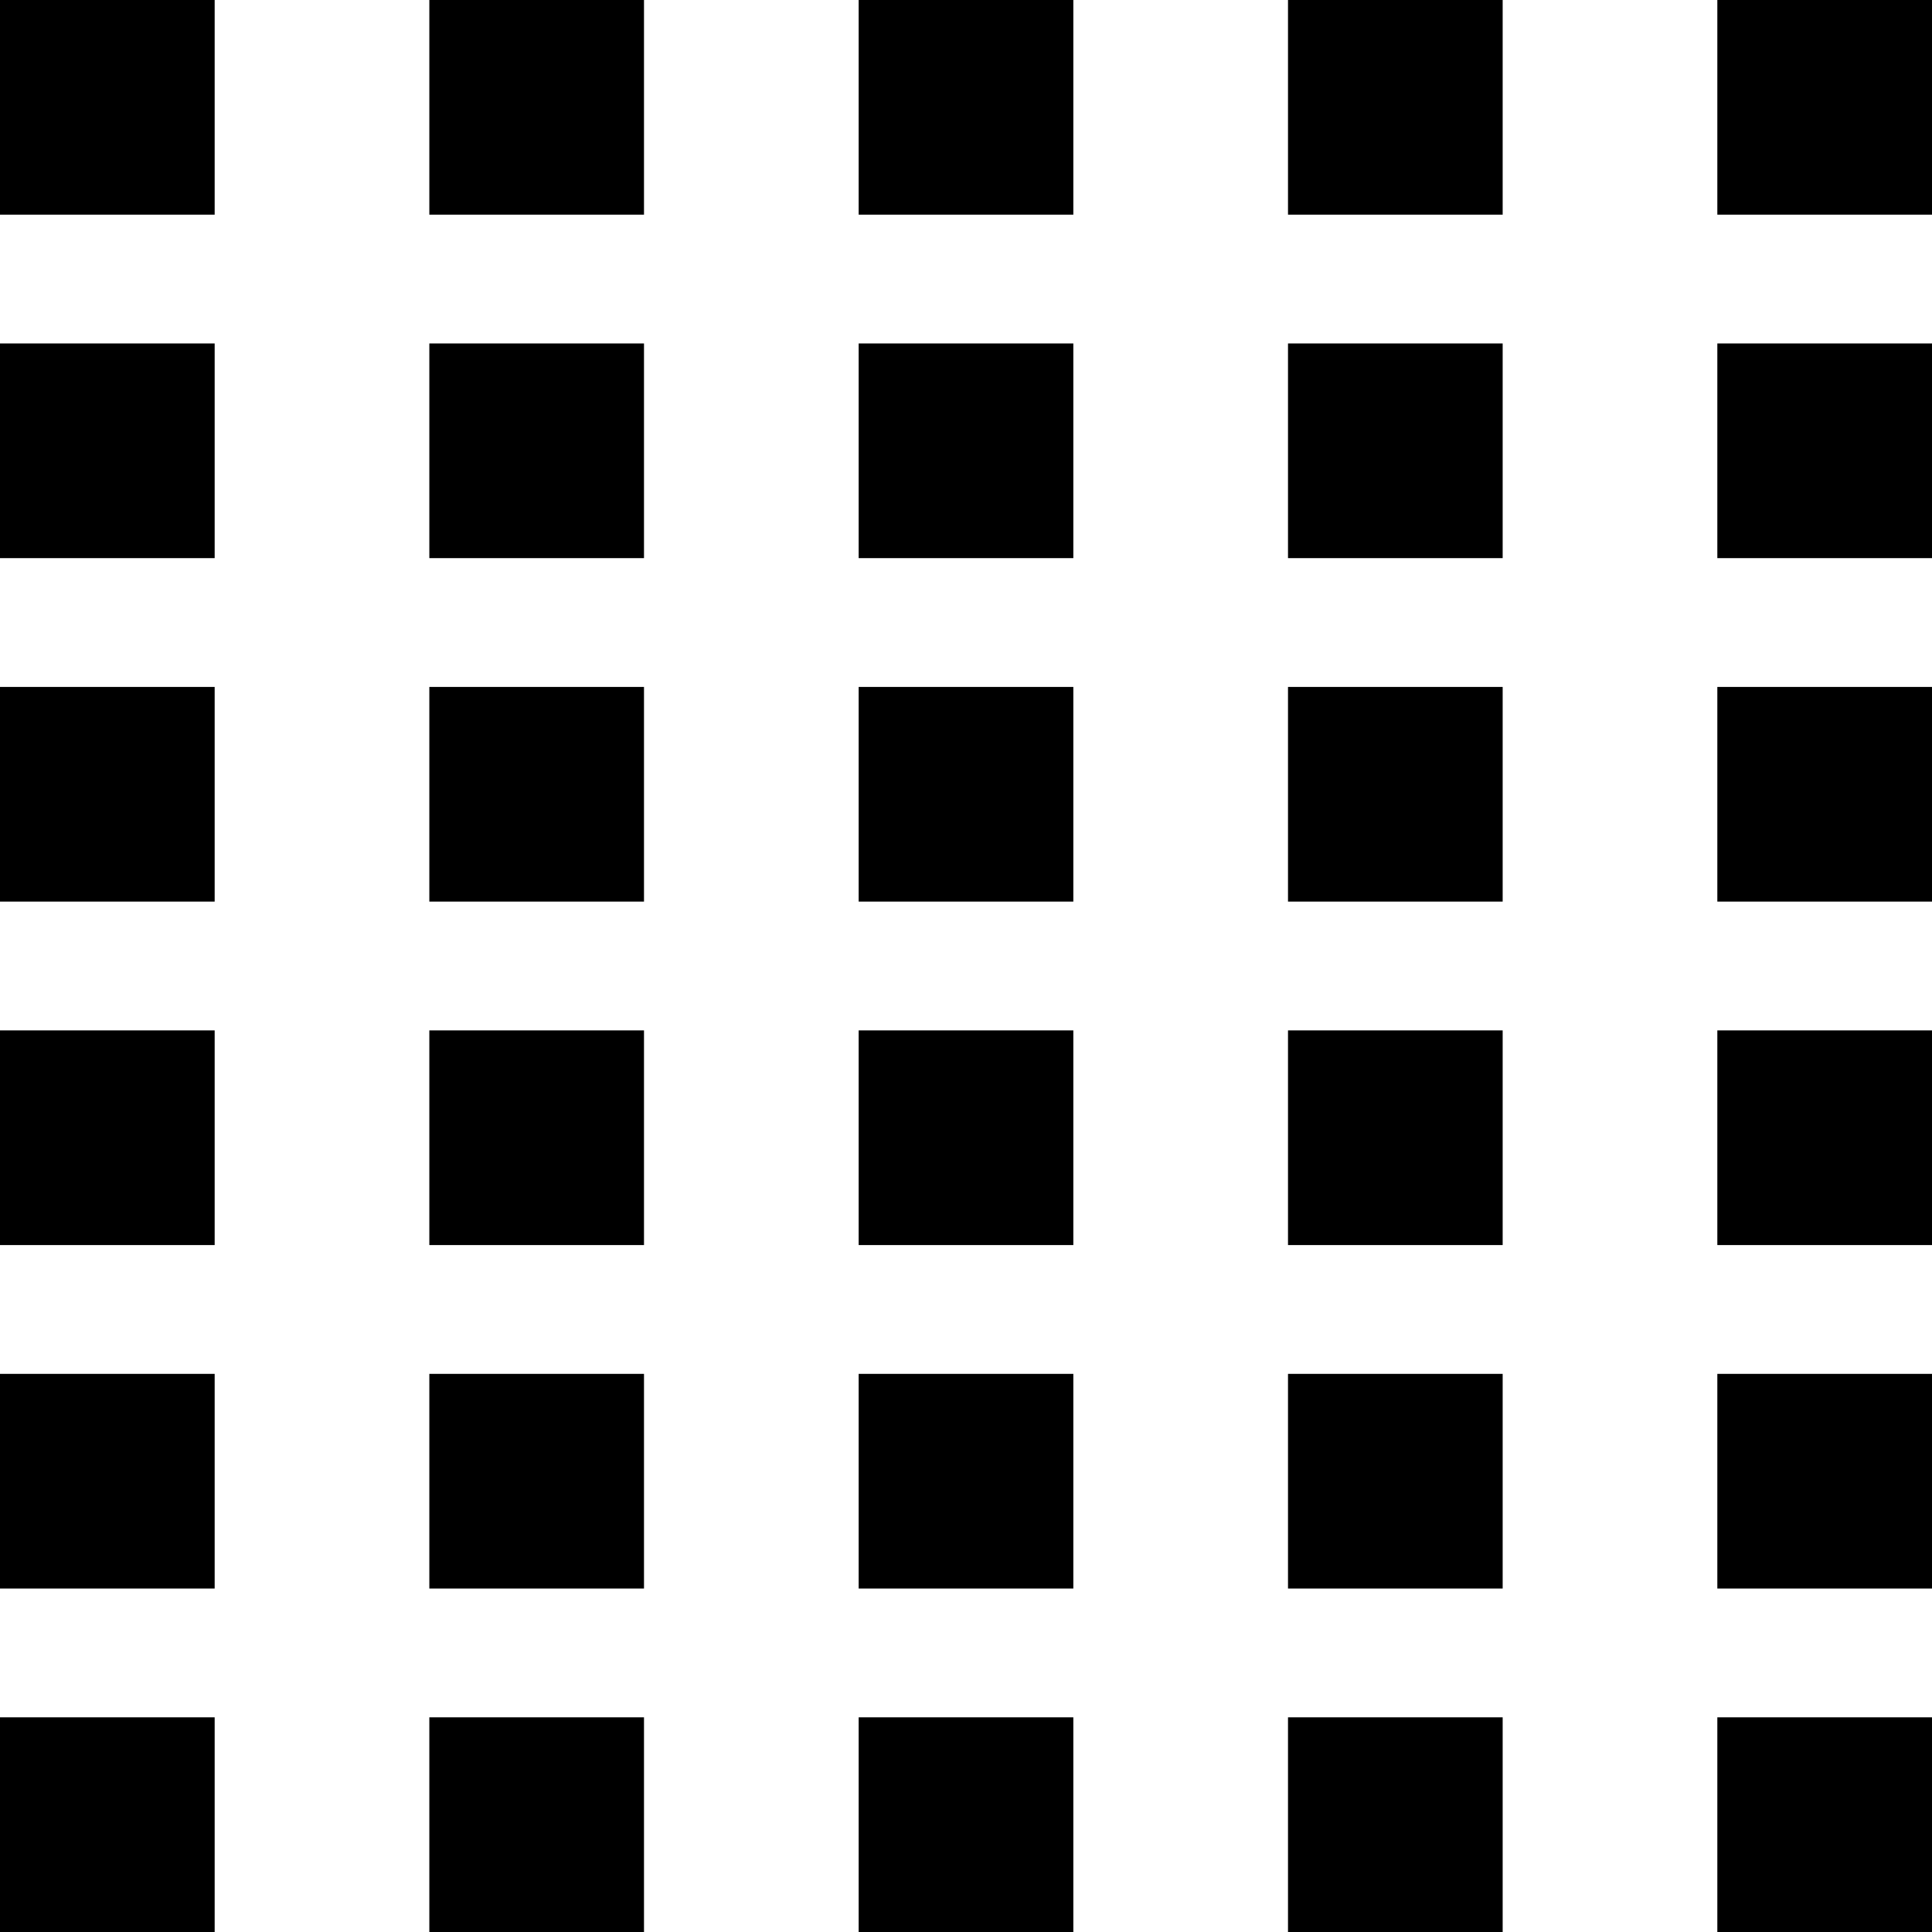 <?xml version="1.0" encoding="UTF-8" standalone="no"?>
<svg width="45px" height="45px" viewBox="0 0 45 45" version="1.1" xmlns="http://www.w3.org/2000/svg" xmlns:xlink="http://www.w3.org/1999/xlink" xmlns:sketch="http://www.bohemiancoding.com/sketch/ns">
    <!-- Generator: Sketch 3.3 (11970) - http://www.bohemiancoding.com/sketch -->
    <title>30-tage-erfolgsserie</title>
    <desc>Created with Sketch.</desc>
    <defs></defs>
    <g id="Page-1" stroke="none" stroke-width="1" fill="none" fill-rule="evenodd" sketch:type="MSPage">
        <g id="30-tage-erfolgsserie" sketch:type="MSArtboardGroup" fill="#000000">
            <path d="M0,0 L5,0 L5,5 L0,5 L0,0 L0,0 Z M10,0 L15,0 L15,5 L10,5 L10,0 L10,0 Z M20,0 L25,0 L25,5 L20,5 L20,0 L20,0 Z M30,0 L35,0 L35,5 L30,5 L30,0 L30,0 Z M40,0 L45,0 L45,5 L40,5 L40,0 L40,0 Z M0,8 L5,8 L5,13 L0,13 L0,8 L0,8 Z M10,8 L15,8 L15,13 L10,13 L10,8 L10,8 Z M20,8 L25,8 L25,13 L20,13 L20,8 L20,8 Z M30,8 L35,8 L35,13 L30,13 L30,8 L30,8 Z M40,8 L45,8 L45,13 L40,13 L40,8 L40,8 Z M0,16 L5,16 L5,21 L0,21 L0,16 L0,16 Z M10,16 L15,16 L15,21 L10,21 L10,16 L10,16 Z M20,16 L25,16 L25,21 L20,21 L20,16 L20,16 Z M30,16 L35,16 L35,21 L30,21 L30,16 L30,16 Z M40,16 L45,16 L45,21 L40,21 L40,16 L40,16 Z M0,24 L5,24 L5,29 L0,29 L0,24 L0,24 Z M10,24 L15,24 L15,29 L10,29 L10,24 L10,24 Z M20,24 L25,24 L25,29 L20,29 L20,24 L20,24 Z M30,24 L35,24 L35,29 L30,29 L30,24 L30,24 Z M40,24 L45,24 L45,29 L40,29 L40,24 L40,24 Z M0,32 L5,32 L5,37 L0,37 L0,32 L0,32 Z M10,32 L15,32 L15,37 L10,37 L10,32 L10,32 Z M20,32 L25,32 L25,37 L20,37 L20,32 L20,32 Z M30,32 L35,32 L35,37 L30,37 L30,32 L30,32 Z M40,32 L45,32 L45,37 L40,37 L40,32 L40,32 Z M0,40 L5,40 L5,45 L0,45 L0,40 L0,40 Z M10,40 L15,40 L15,45 L10,45 L10,40 L10,40 Z M20,40 L25,40 L25,45 L20,45 L20,40 L20,40 Z M30,40 L35,40 L35,45 L30,45 L30,40 L30,40 Z M40,40 L45,40 L45,45 L40,45 L40,40 L40,40 Z" id="achievement" sketch:type="MSShapeGroup"></path>
        </g>
    </g>
</svg>